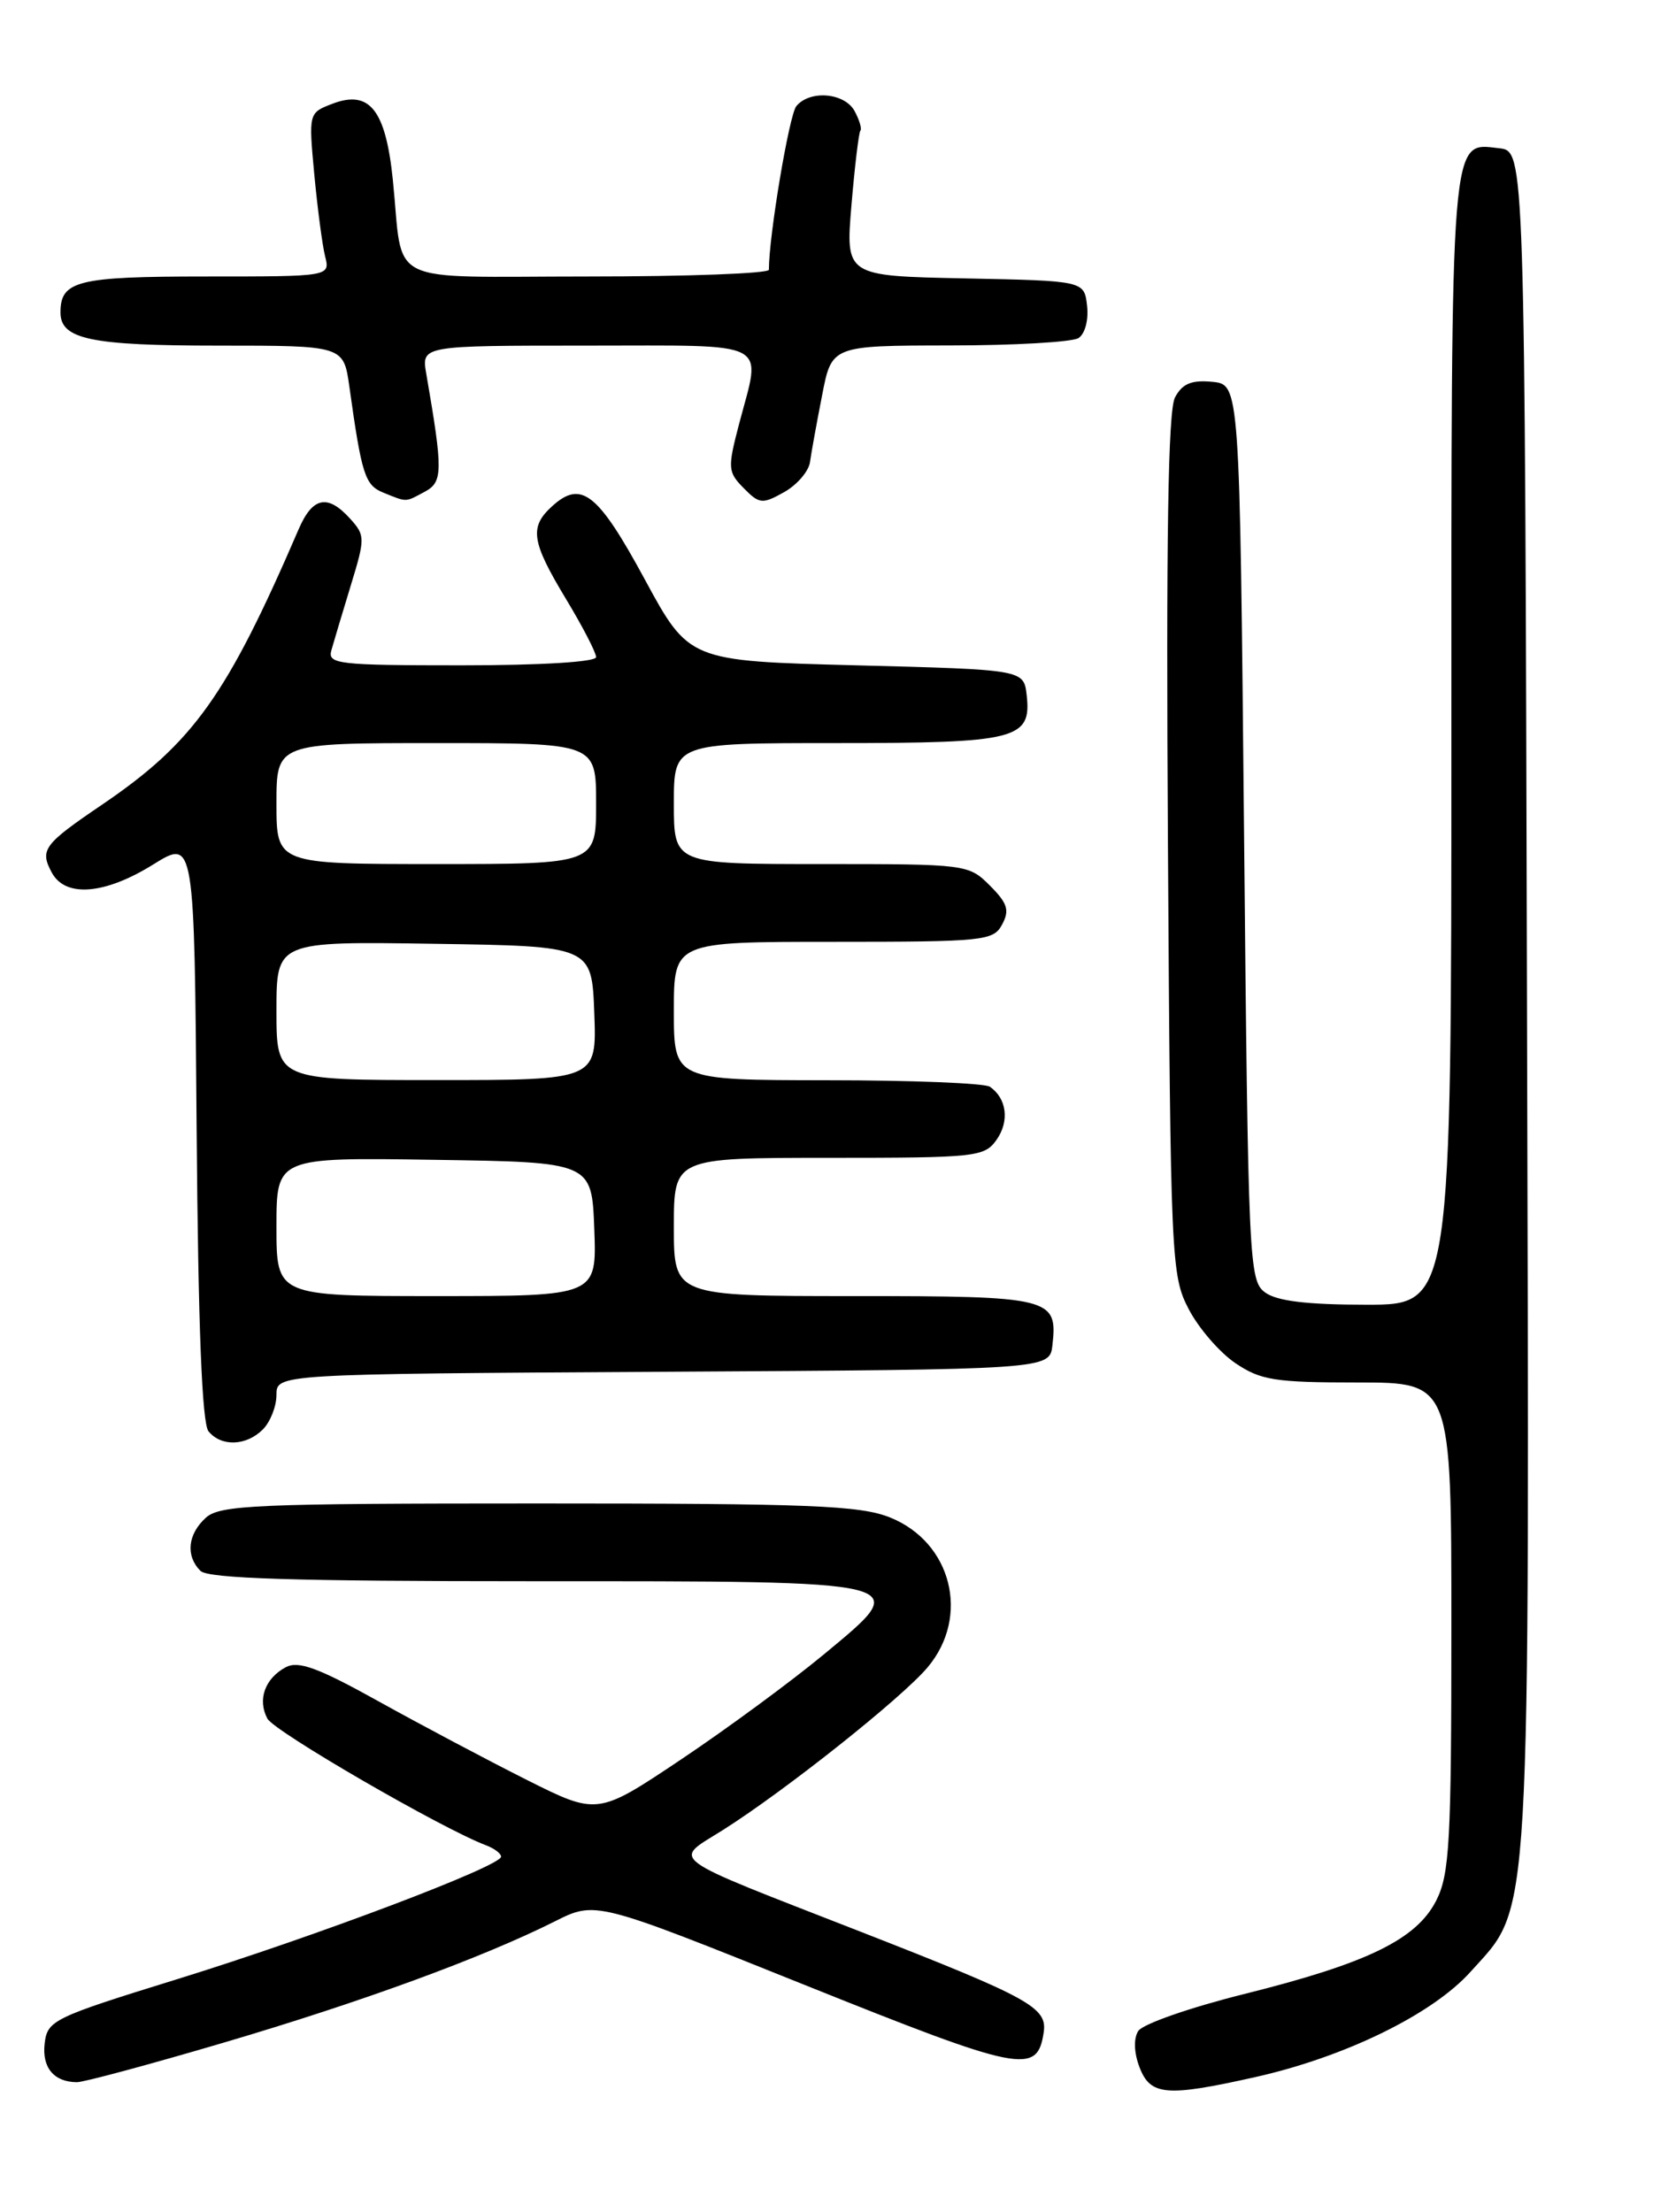 <?xml version="1.0" encoding="UTF-8" standalone="no"?>
<!DOCTYPE svg PUBLIC "-//W3C//DTD SVG 1.1//EN" "http://www.w3.org/Graphics/SVG/1.1/DTD/svg11.dtd" >
<svg xmlns="http://www.w3.org/2000/svg" xmlns:xlink="http://www.w3.org/1999/xlink" version="1.1" viewBox="0 0 194 256">
 <g >
 <path fill="currentColor"
d=" M 145.30 240.39 C 155.69 238.06 165.80 233.12 170.21 228.21 C 177.30 220.32 177.04 224.88 176.75 115.48 C 176.50 17.50 176.50 17.50 173.55 17.16 C 167.84 16.51 168.00 14.54 168.00 85.69 C 168.00 151.00 168.00 151.00 158.19 151.00 C 151.30 151.00 147.80 150.58 146.44 149.58 C 144.57 148.22 144.48 146.18 144.00 96.33 C 143.50 44.50 143.50 44.50 140.32 44.19 C 137.91 43.96 136.86 44.40 136.01 45.99 C 135.20 47.49 134.97 62.33 135.19 97.79 C 135.49 145.93 135.57 147.63 137.59 151.50 C 138.73 153.70 141.16 156.51 142.98 157.75 C 145.92 159.74 147.54 160.00 157.15 160.00 C 168.00 160.00 168.00 160.00 168.00 188.25 C 168.00 213.16 167.79 216.91 166.25 219.95 C 163.96 224.46 158.27 227.23 143.92 230.80 C 137.72 232.35 132.24 234.26 131.75 235.06 C 131.20 235.94 131.26 237.58 131.90 239.25 C 133.16 242.54 134.99 242.70 145.30 240.39 Z  M 25.90 236.40 C 41.84 231.70 55.80 226.59 64.22 222.37 C 68.93 220.00 68.93 220.00 93.06 229.69 C 118.25 239.80 120.07 240.17 120.81 235.21 C 121.24 232.34 119.21 231.22 99.76 223.62 C 76.61 214.58 77.84 215.48 83.67 211.80 C 90.89 207.24 104.39 196.51 107.37 192.97 C 112.33 187.08 110.17 178.49 103.02 175.62 C 99.53 174.23 93.80 174.00 62.31 174.00 C 29.61 174.00 25.46 174.18 23.83 175.65 C 21.72 177.56 21.47 180.07 23.20 181.80 C 24.09 182.69 33.98 183.00 61.51 183.00 C 106.31 183.00 105.74 182.86 95.41 191.43 C 91.61 194.58 84.15 200.07 78.83 203.63 C 69.16 210.10 69.16 210.10 60.89 205.95 C 56.34 203.66 48.64 199.58 43.78 196.88 C 36.82 193.01 34.54 192.18 33.08 192.95 C 30.66 194.25 29.78 196.71 30.95 198.90 C 31.75 200.40 51.14 211.63 56.25 213.56 C 57.21 213.92 58.00 214.51 58.00 214.88 C 58.00 215.98 36.51 224.11 20.50 229.06 C 6.15 233.50 5.49 233.82 5.17 236.49 C 4.84 239.28 6.23 240.96 8.90 240.98 C 9.67 240.99 17.32 238.93 25.90 236.40 Z  M 30.43 165.43 C 31.29 164.56 32.00 162.77 32.00 161.44 C 32.00 159.02 32.00 159.02 76.75 158.76 C 121.50 158.50 121.50 158.50 121.82 155.69 C 122.45 150.19 121.68 150.00 98.88 150.00 C 78.00 150.00 78.00 150.00 78.00 142.00 C 78.00 134.00 78.00 134.00 95.94 134.00 C 113.08 134.00 113.95 133.90 115.37 131.89 C 116.87 129.74 116.53 127.10 114.57 125.77 C 113.98 125.36 105.51 125.02 95.75 125.02 C 78.00 125.00 78.00 125.00 78.00 117.00 C 78.00 109.00 78.00 109.00 96.46 109.00 C 113.93 109.00 114.99 108.89 116.00 106.99 C 116.88 105.35 116.63 104.54 114.58 102.49 C 112.12 100.03 111.88 100.00 95.05 100.00 C 78.00 100.00 78.00 100.00 78.00 93.00 C 78.00 86.00 78.00 86.00 96.81 86.00 C 117.69 86.00 119.42 85.56 118.84 80.45 C 118.50 77.50 118.50 77.50 99.12 77.00 C 79.75 76.50 79.75 76.50 74.61 67.01 C 69.21 57.05 67.28 55.53 63.93 58.57 C 61.25 60.99 61.49 62.65 65.50 69.30 C 67.43 72.49 69.00 75.53 69.00 76.05 C 69.00 76.61 62.60 77.00 53.43 77.00 C 39.08 77.00 37.90 76.86 38.36 75.25 C 38.63 74.29 39.64 70.92 40.60 67.77 C 42.28 62.27 42.28 61.97 40.52 60.02 C 37.92 57.15 36.18 57.51 34.57 61.25 C 26.25 80.54 22.38 85.95 11.81 93.13 C 5.04 97.72 4.58 98.35 5.99 100.98 C 7.56 103.91 12.13 103.54 17.75 100.04 C 22.50 97.09 22.50 97.09 22.76 130.71 C 22.94 153.49 23.38 164.76 24.14 165.66 C 25.63 167.46 28.51 167.35 30.43 165.43 Z  M 49.17 56.91 C 51.27 55.78 51.29 54.55 49.34 43.25 C 48.78 40.00 48.78 40.00 67.89 40.00 C 89.60 40.00 88.13 39.25 85.56 49.03 C 84.21 54.18 84.24 54.62 86.08 56.49 C 87.90 58.34 88.24 58.37 90.76 56.96 C 92.26 56.12 93.61 54.55 93.76 53.47 C 93.91 52.38 94.54 48.91 95.16 45.75 C 96.27 40.00 96.27 40.00 109.89 39.98 C 117.37 39.98 124.10 39.59 124.83 39.13 C 125.59 38.65 126.02 37.03 125.83 35.39 C 125.50 32.50 125.50 32.50 111.68 32.22 C 97.87 31.94 97.87 31.94 98.56 23.72 C 98.94 19.20 99.41 15.33 99.59 15.12 C 99.78 14.91 99.48 13.90 98.93 12.87 C 97.78 10.73 93.76 10.38 92.18 12.28 C 91.35 13.28 89.00 27.28 89.00 31.22 C 89.00 31.65 79.60 32.00 68.11 32.00 C 44.13 32.00 46.75 33.29 45.47 20.80 C 44.64 12.72 42.78 10.37 38.50 12.00 C 35.72 13.06 35.72 13.07 36.38 20.19 C 36.75 24.12 37.31 28.38 37.63 29.66 C 38.22 32.00 38.22 32.00 23.81 32.00 C 8.96 32.00 7.00 32.49 7.00 36.16 C 7.00 39.27 10.49 40.00 25.32 40.00 C 39.77 40.00 39.77 40.00 40.44 44.75 C 41.87 54.98 42.24 56.15 44.38 57.02 C 47.17 58.14 46.85 58.15 49.17 56.91 Z  M 32.00 141.98 C 32.00 133.95 32.00 133.95 50.25 134.23 C 68.50 134.50 68.50 134.50 68.79 142.25 C 69.08 150.00 69.08 150.00 50.54 150.00 C 32.00 150.00 32.00 150.00 32.00 141.98 Z  M 32.00 116.98 C 32.00 108.95 32.00 108.95 50.25 109.23 C 68.50 109.50 68.50 109.50 68.79 117.25 C 69.08 125.00 69.08 125.00 50.54 125.00 C 32.00 125.00 32.00 125.00 32.00 116.98 Z  M 32.00 93.00 C 32.00 86.00 32.00 86.00 50.50 86.00 C 69.00 86.00 69.00 86.00 69.00 93.00 C 69.00 100.00 69.00 100.00 50.50 100.00 C 32.00 100.00 32.00 100.00 32.00 93.00 Z "/>
</g>
</svg>
